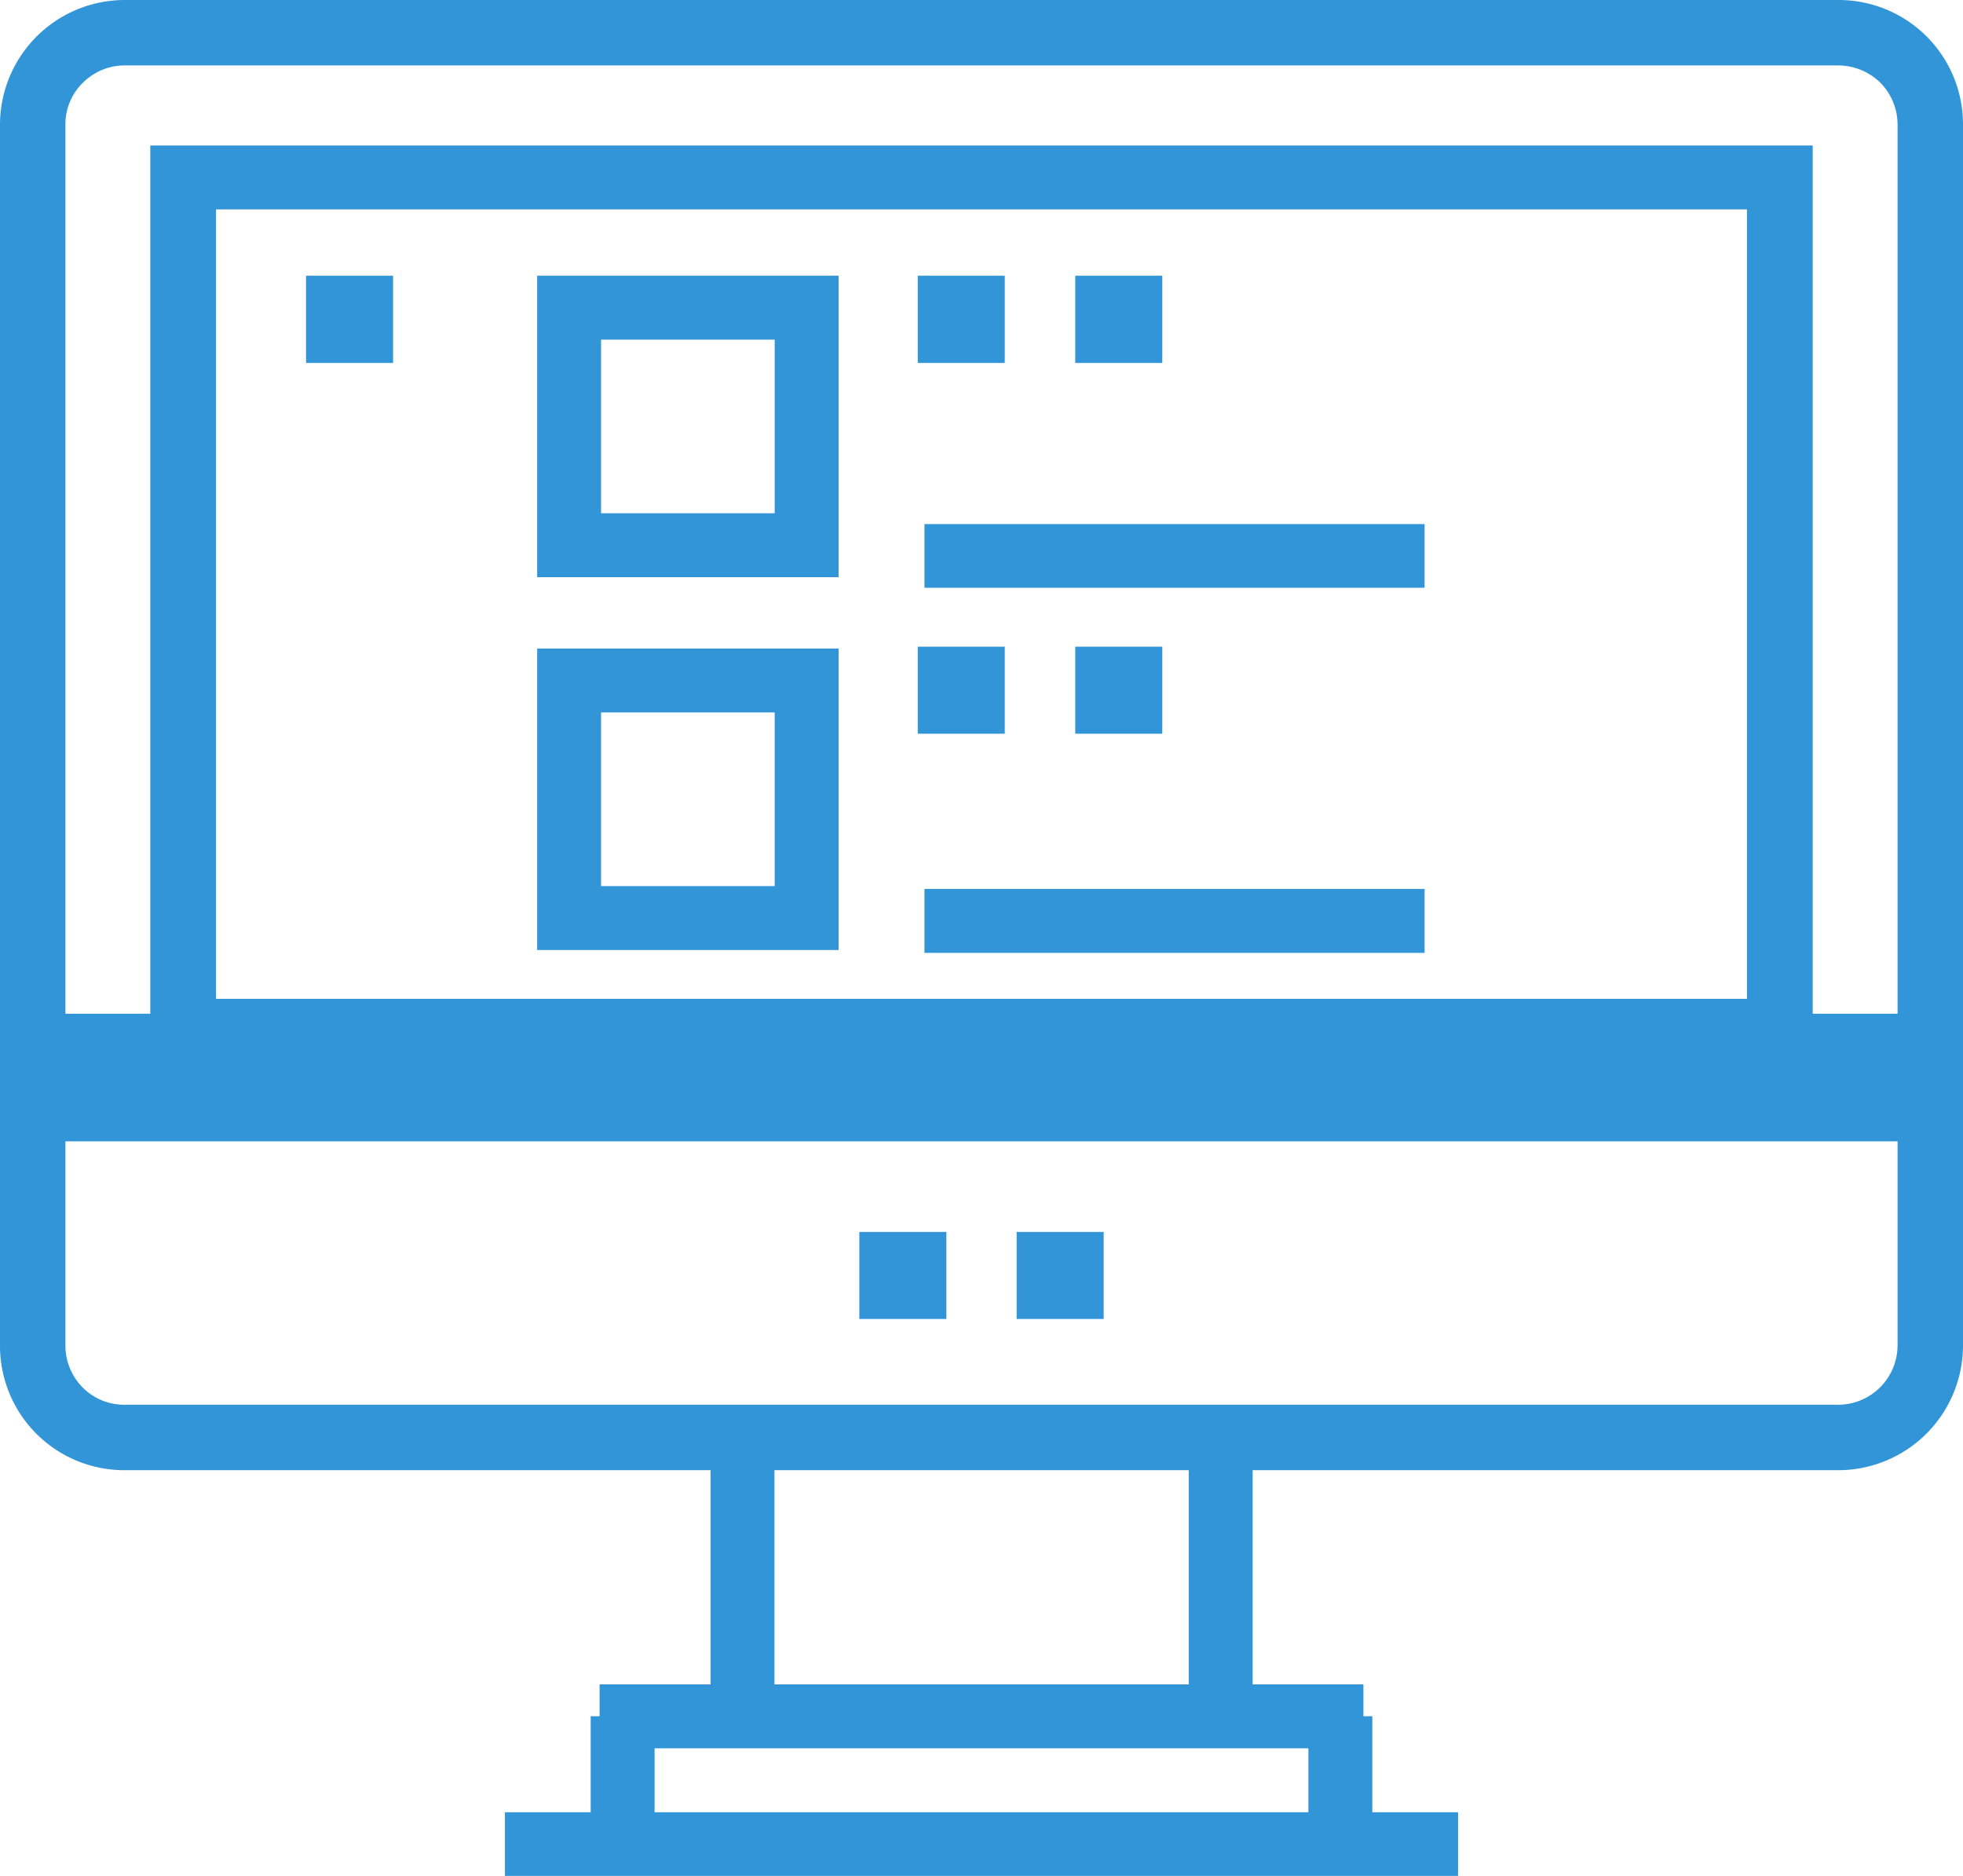 <svg id="icon_instantoverview" xmlns="http://www.w3.org/2000/svg" width="90" height="86" viewBox="0 0 90 86">
  <defs>
    <style>
      .cls-1, .cls-2 {
        fill: #3295d8;
      }

      .cls-2 {
        fill-rule: evenodd;
      }
    </style>
  </defs>
  <path id="Path_5717" data-name="Path 5717" class="cls-1" d="M5.7,0H84.3A5.7,5.7,0,0,1,90,5.7v56a5.722,5.722,0,0,1-5.7,5.7H5.7A5.7,5.7,0,0,1,0,61.708V5.7A5.722,5.722,0,0,1,5.7,0ZM84.3,3H5.7a2.7,2.7,0,0,0-1.906.8A2.65,2.65,0,0,0,3,5.7v56a2.735,2.735,0,0,0,.789,1.908A2.687,2.687,0,0,0,5.7,64.4H84.3a2.73,2.73,0,0,0,2.7-2.707V5.7a2.735,2.735,0,0,0-.789-1.908A2.774,2.774,0,0,0,84.3,3Z"/>
  <path id="Path_5718" data-name="Path 5718" class="cls-1" d="M1.46,45.5H88.54v5.85H1.46Z" transform="translate(0 0.974)"/>
  <path id="Path_5719" data-name="Path 5719" class="cls-1" d="M41.02,39.93H63.95v2.93H41.02Z" transform="translate(1.365 0.824)"/>
  <path id="Path_5720" data-name="Path 5720" class="cls-1" d="M41.02,23.54H63.95v2.92H41.02Z" transform="translate(1.365 0.486)"/>
  <path id="Path_5721" data-name="Path 5721" class="cls-1" d="M22.07,81.4h43.7v2.92H22.07Z" transform="translate(1.08 1.68)"/>
  <path id="Path_5722" data-name="Path 5722" class="cls-1" d="M26.41,75.54H61.43v2.93H26.41Z" transform="translate(1.08 1.68)"/>
  <path id="Path_5723" data-name="Path 5723" class="cls-1" d="M26.41,82.86V77h2.93v5.86Z" transform="translate(0.672 1.68)"/>
  <path id="Path_5724" data-name="Path 5724" class="cls-1" d="M58.5,82.86V77h2.93v5.86Z" transform="translate(1.488 1.68)"/>
  <path id="Path_5725" data-name="Path 5725" class="cls-1" d="M31.77,76.41V64.27H34.7V76.41Z" transform="translate(0.808 1.68)"/>
  <path id="Path_5726" data-name="Path 5726" class="cls-1" d="M53.15,76.41V64.27h2.93V76.41Z" transform="translate(1.352 1.68)"/>
  <path id="Path_5727" data-name="Path 5727" class="cls-1" d="M8.4,6.67H83.11V48.72H6.89V6.67ZM80.095,9.6H9.905V45.79H80.095V9.6Z"/>
  <path id="Path_5728" data-name="Path 5728" class="cls-1" d="M25.39,29.04H37.75V42.86H23.93V29.04Zm9.43,2.93H26.86v7.96h7.96V31.97Z" transform="translate(0.698 0.692)"/>
  <path id="Path_5729" data-name="Path 5729" class="cls-1" d="M25.39,12.64H37.75V26.46H23.93V12.64Zm9.43,2.93H26.86v7.96h7.96V15.57Z" transform="translate(0.698)"/>
  <path id="Path_5730" data-name="Path 5730" class="cls-2" d="M13.68,12.64h3.99v4H13.68Z" transform="translate(0.352)"/>
  <path id="Path_5731" data-name="Path 5731" class="cls-2" d="M41.02,12.64h3.99v4H41.02Z" transform="translate(1.057)"/>
  <path id="Path_5732" data-name="Path 5732" class="cls-2" d="M38.41,55.32H42.4v3.99H38.41Z" transform="translate(0.989 1.157)"/>
  <path id="Path_5733" data-name="Path 5733" class="cls-2" d="M45.44,55.32h3.99v3.99H45.44Z" transform="translate(1.171 1.157)"/>
  <path id="Path_5734" data-name="Path 5734" class="cls-2" d="M41.02,29.04h3.99v3.99H41.02Z" transform="translate(1.057 0.607)"/>
  <path id="Path_5735" data-name="Path 5735" class="cls-2" d="M48.06,12.64h3.99v4H48.06Z" transform="translate(1.238)"/>
  <path id="Path_5736" data-name="Path 5736" class="cls-2" d="M48.06,29.04h3.99v3.99H48.06Z" transform="translate(1.238 0.607)"/>
</svg>
